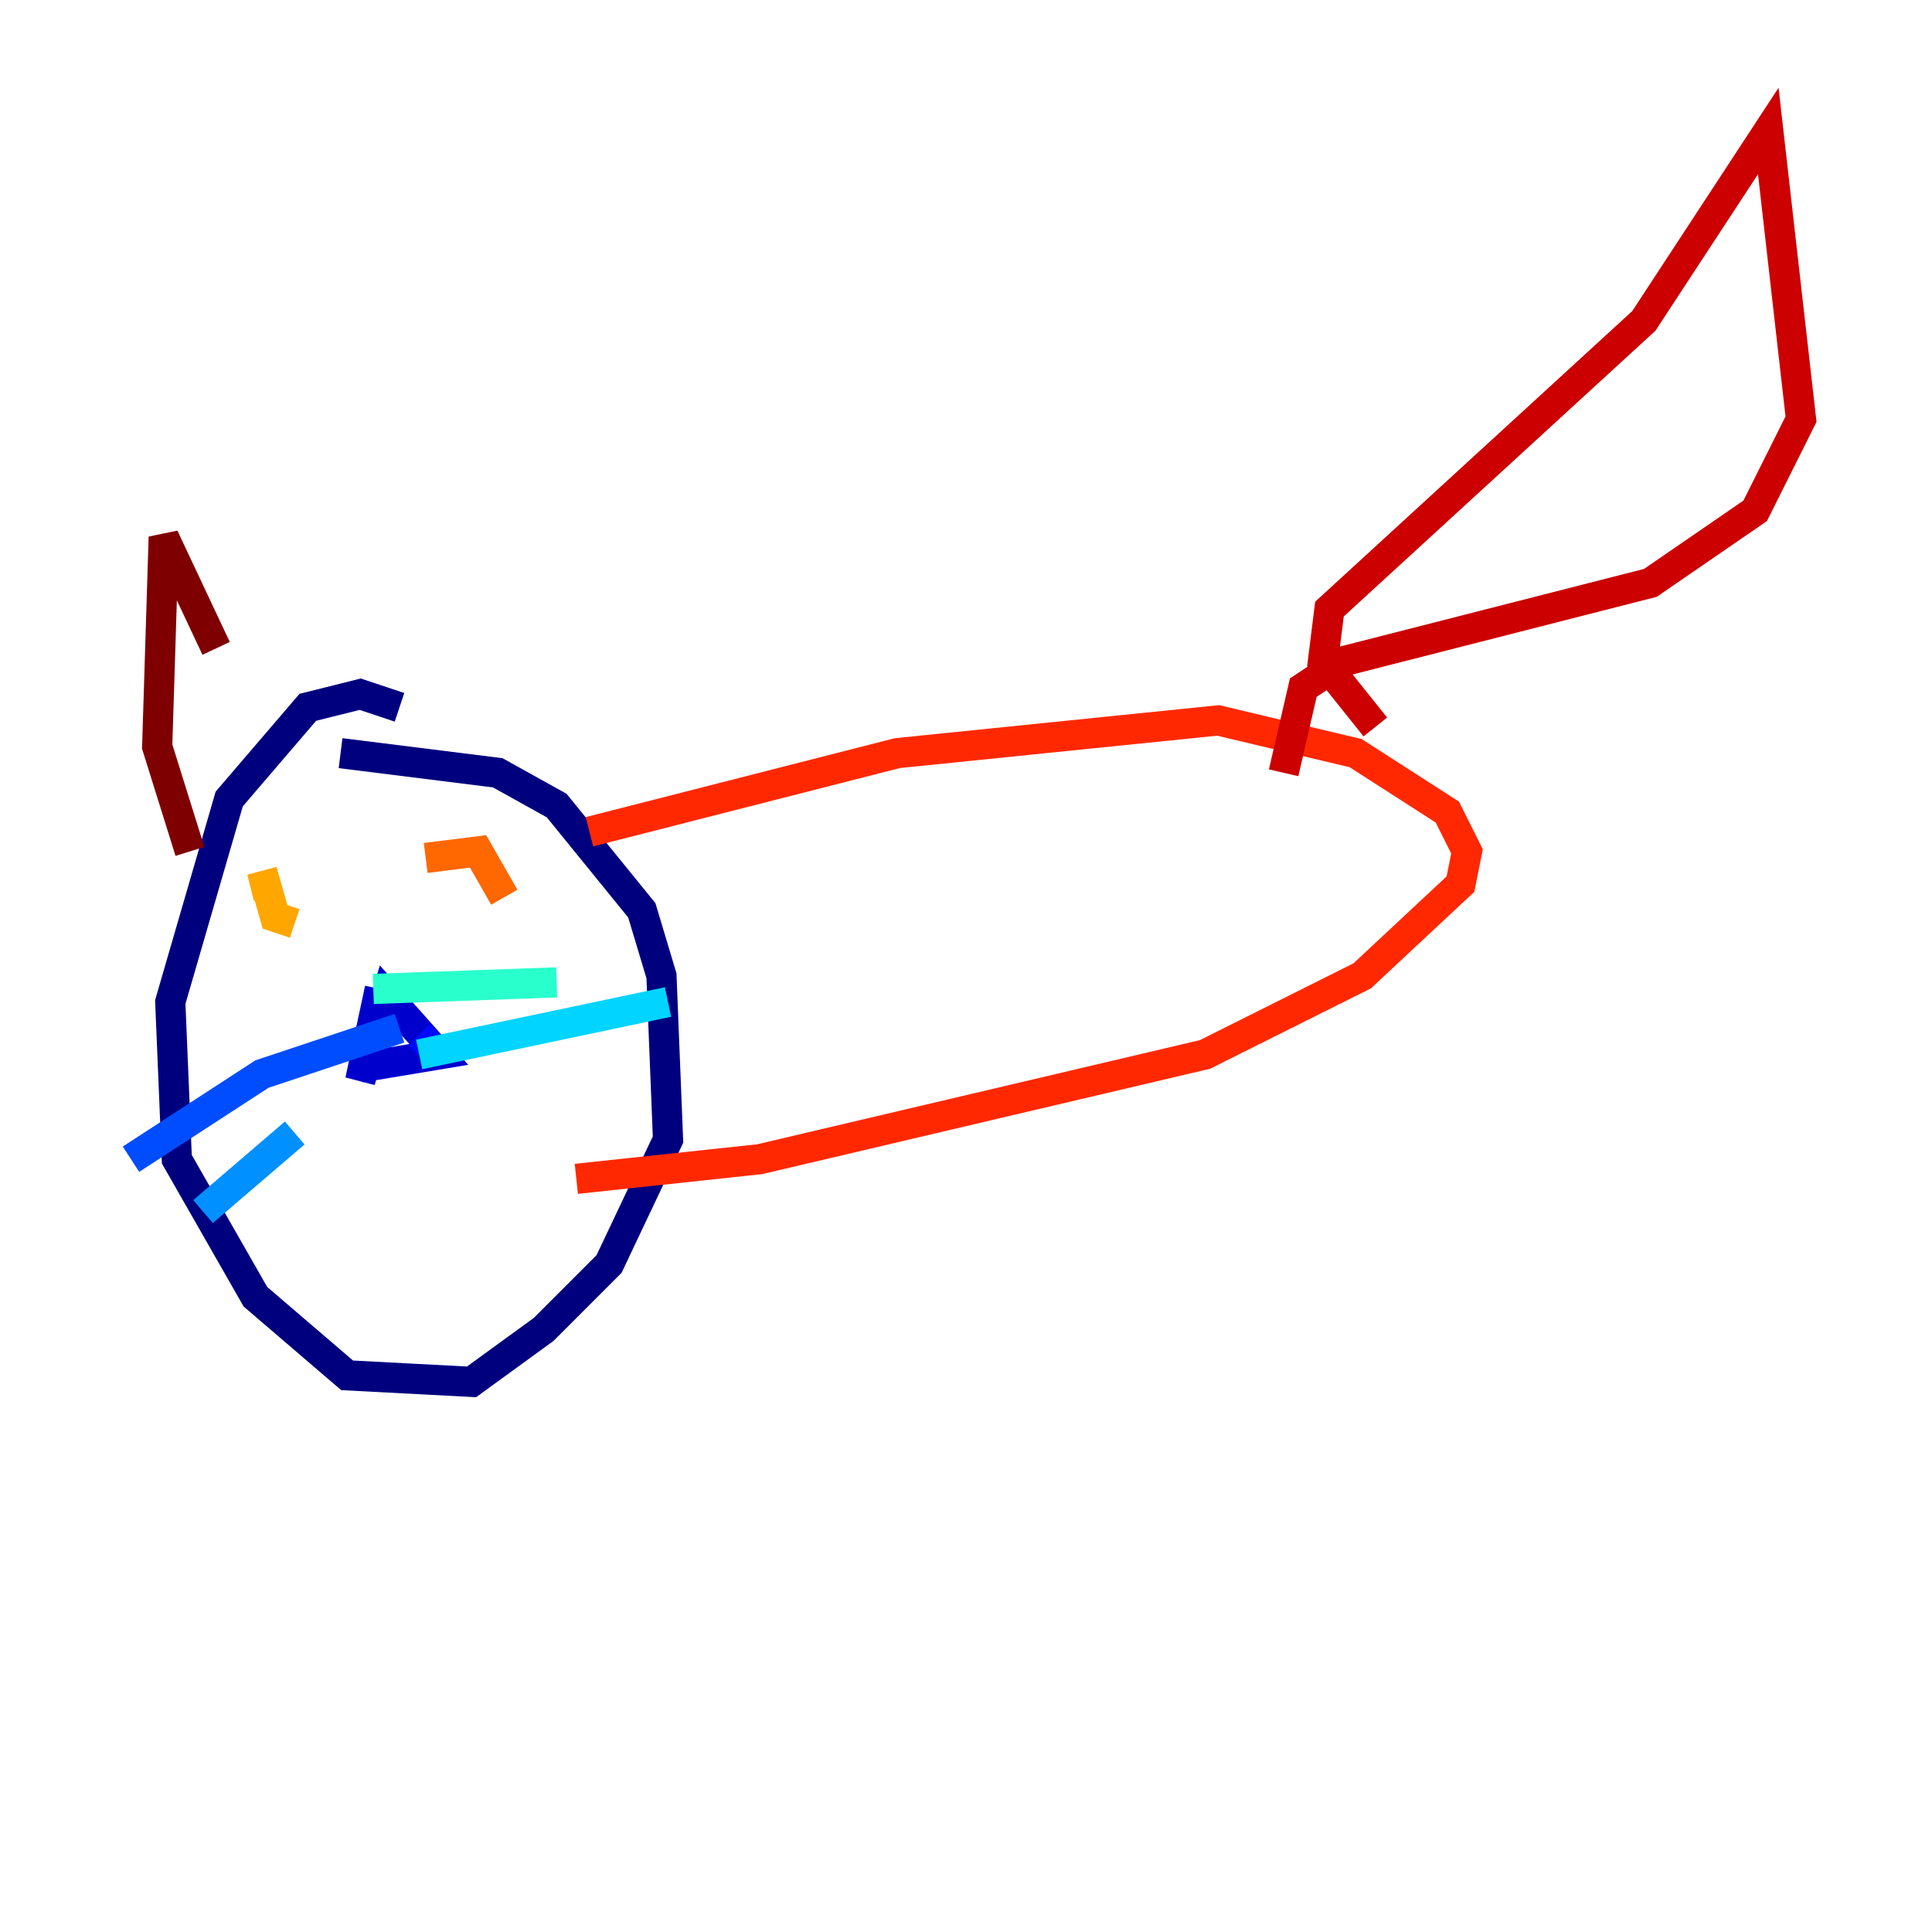 <?xml version="1.0" encoding="utf-8" ?>
<svg baseProfile="tiny" height="128" version="1.2" viewBox="0,0,128,128" width="128" xmlns="http://www.w3.org/2000/svg" xmlns:ev="http://www.w3.org/2001/xml-events" xmlns:xlink="http://www.w3.org/1999/xlink"><defs /><polyline fill="none" points="26.468,46.861 23.864,45.993 20.393,46.861 15.186,52.936 11.281,66.386 11.715,76.8 16.922,85.912 22.997,91.119 31.241,91.552 36.014,88.081 40.352,83.742 44.258,75.498 43.824,64.651 42.522,60.312 36.881,53.37 32.976,51.2 22.563,49.898" stroke="#00007f" stroke-width="2" /><polyline fill="none" points="25.166,65.519 23.864,71.593 25.6,65.953 29.071,69.858 23.864,70.725" stroke="#0000cc" stroke-width="2" /><polyline fill="none" points="27.77,68.556 28.637,69.424" stroke="#0008ff" stroke-width="2" /><polyline fill="none" points="26.468,68.122 17.356,71.159 8.678,76.8" stroke="#004cff" stroke-width="2" /><polyline fill="none" points="19.525,75.064 13.451,80.271" stroke="#0090ff" stroke-width="2" /><polyline fill="none" points="27.77,69.858 44.258,66.386" stroke="#00d4ff" stroke-width="2" /><polyline fill="none" points="24.732,65.519 36.881,65.085" stroke="#29ffcd" stroke-width="2" /><polyline fill="none" points="16.922,59.878 16.922,59.878" stroke="#5fff96" stroke-width="2" /><polyline fill="none" points="31.241,58.576 31.241,58.576" stroke="#96ff5f" stroke-width="2" /><polyline fill="none" points="17.356,63.349 17.356,63.349" stroke="#cdff29" stroke-width="2" /><polyline fill="none" points="31.675,58.142 31.675,58.142" stroke="#ffe500" stroke-width="2" /><polyline fill="none" points="19.525,61.18 18.224,60.746 17.356,57.709 17.79,59.444" stroke="#ffa600" stroke-width="2" /><polyline fill="none" points="28.203,56.841 31.675,56.407 33.41,59.444" stroke="#ff6700" stroke-width="2" /><polyline fill="none" points="39.051,55.105 59.444,49.898 80.705,47.729 89.817,49.898 95.891,53.803 97.193,56.407 96.759,58.576 90.251,64.651 79.837,69.858 50.332,76.8 38.183,78.102" stroke="#ff2800" stroke-width="2" /><polyline fill="none" points="91.119,48.163 87.647,43.824 88.081,40.352 108.909,21.261 117.153,8.678 119.322,27.77 116.285,33.844 109.342,38.617 88.949,43.824 86.346,45.559 85.044,51.2" stroke="#cc0000" stroke-width="2" /><polyline fill="none" points="12.583,56.407 10.414,49.464 10.848,35.58 14.319,42.956" stroke="#7f0000" stroke-width="2" /></svg>